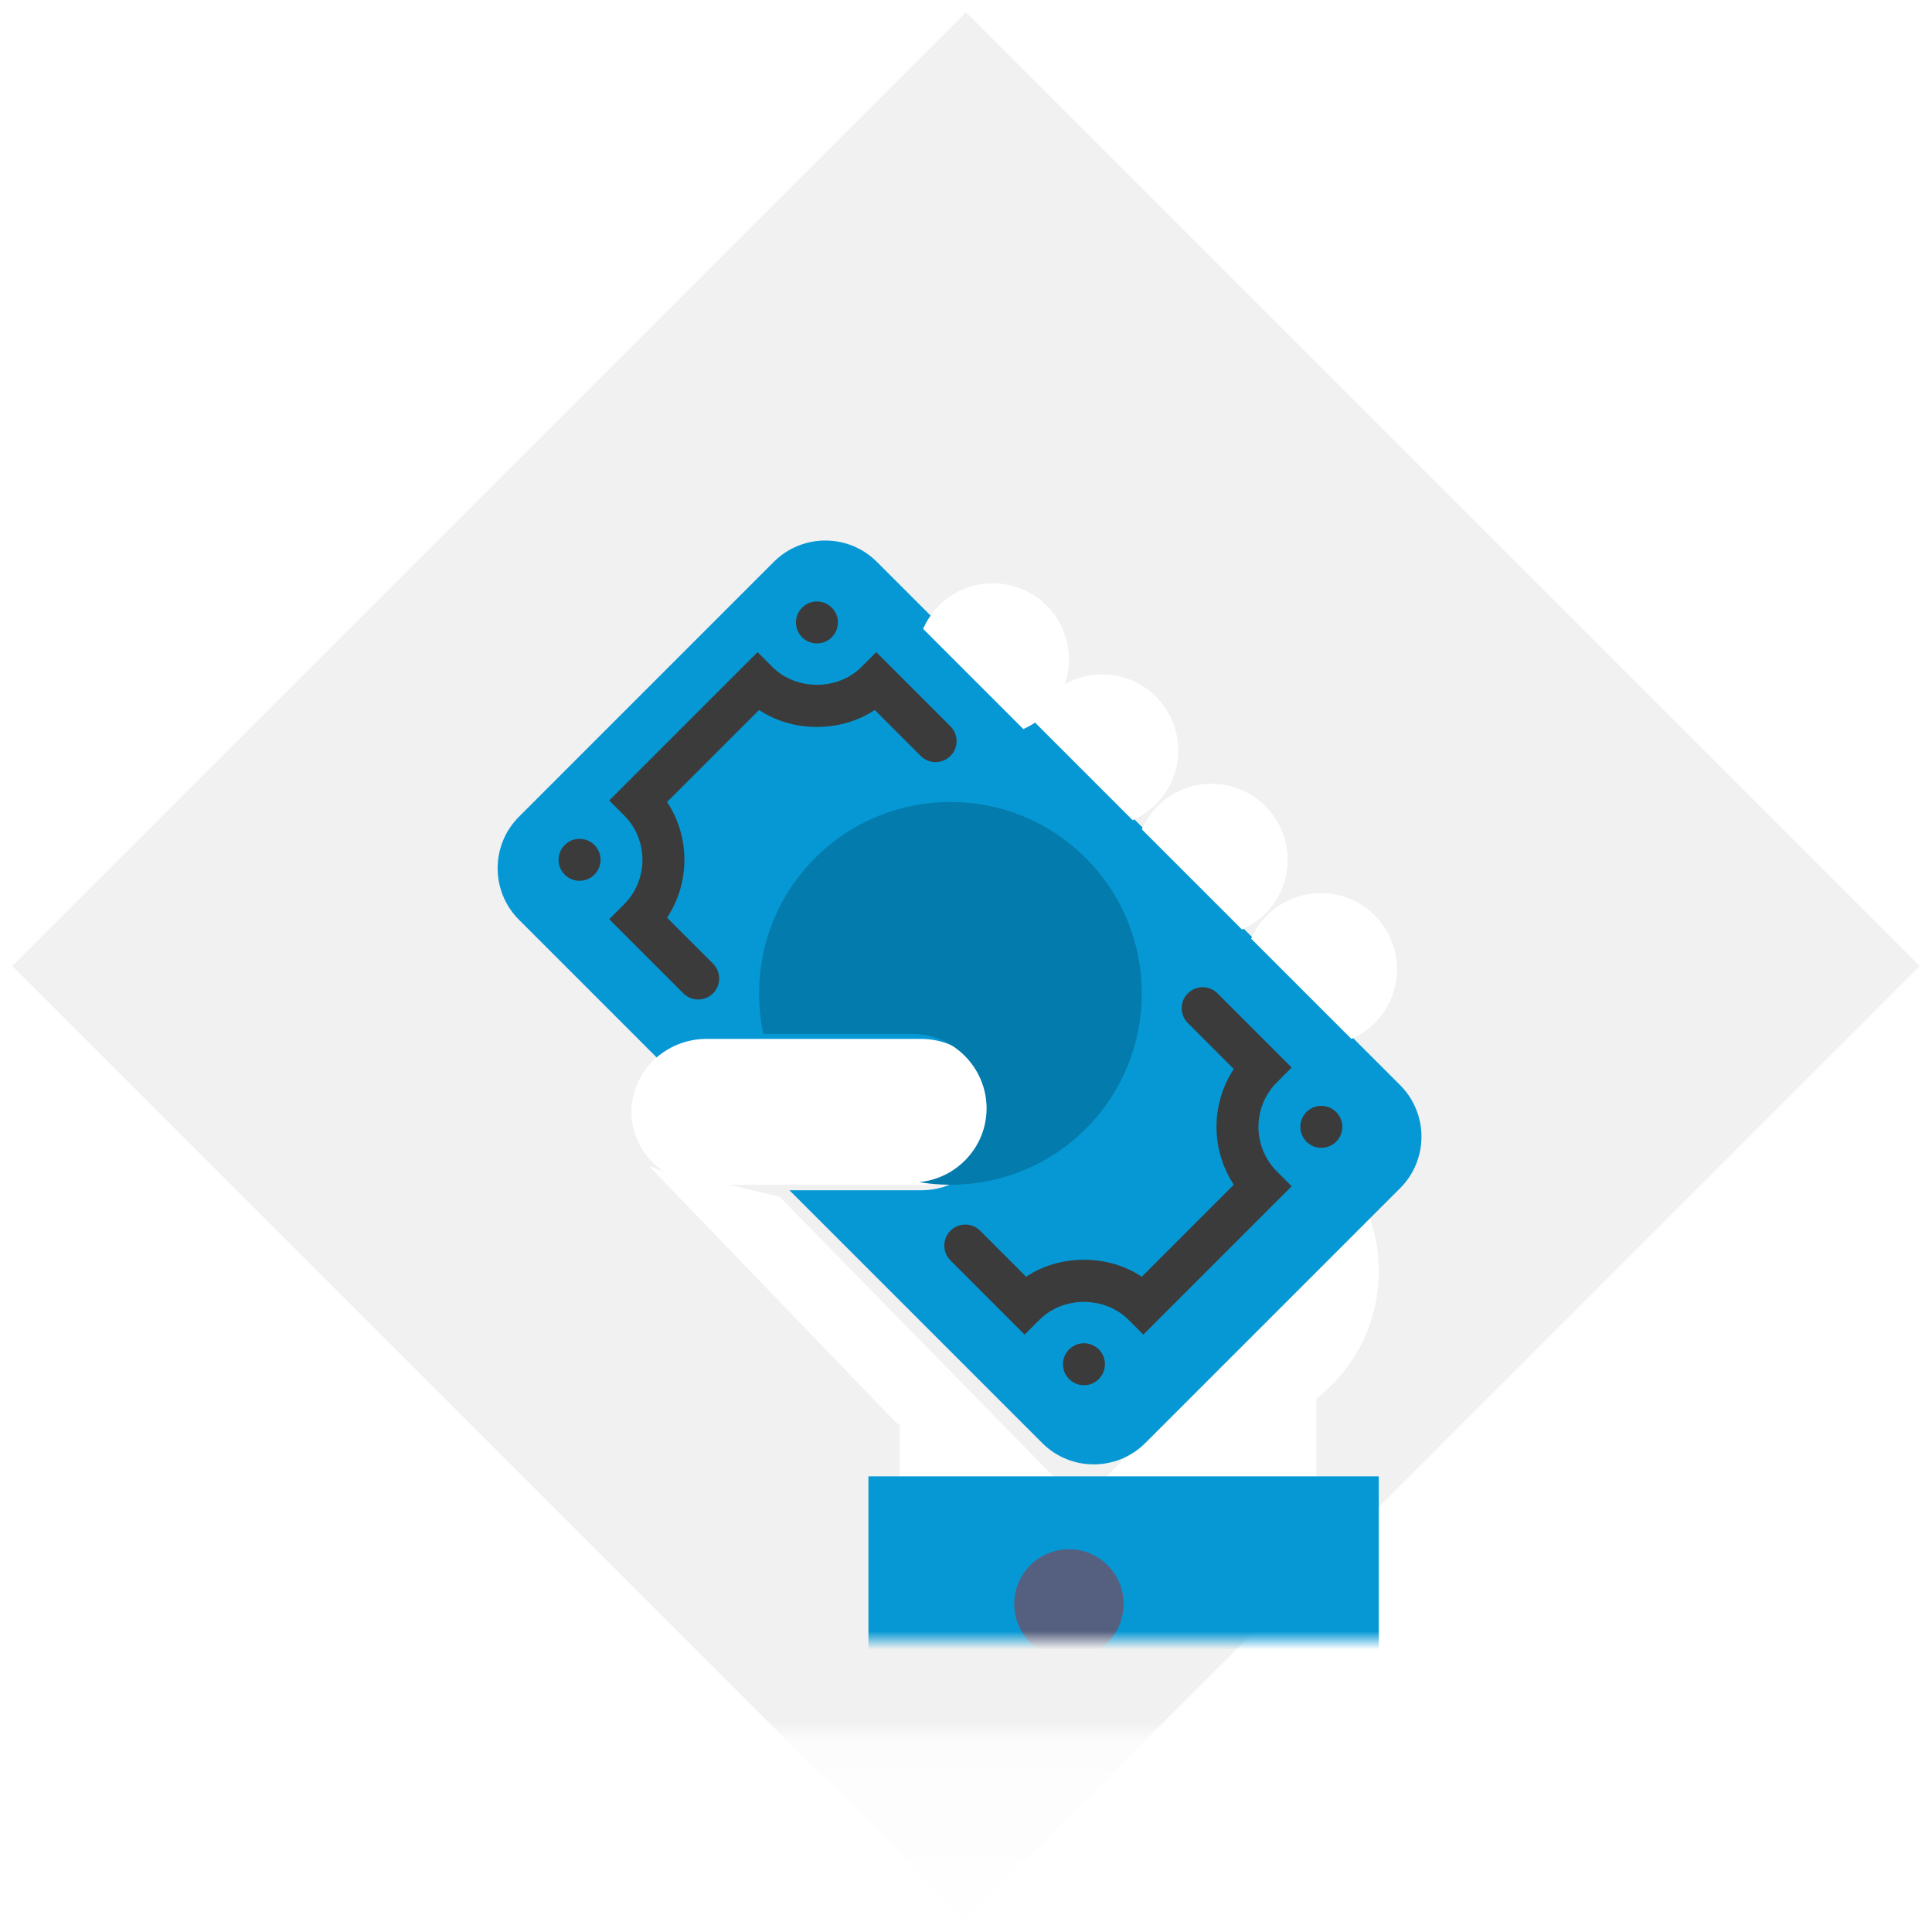 <?xml version="1.0" encoding="UTF-8"?>
<svg width="106px" height="106px" viewBox="0 0 106 106" version="1.1" xmlns="http://www.w3.org/2000/svg" xmlns:xlink="http://www.w3.org/1999/xlink">
    <!-- Generator: Sketch 55.2 (78181) - https://sketchapp.com -->
    <title>dostupnii</title>
    <desc>Created with Sketch.</desc>
    <defs>
        <rect id="path-1" x="16" y="16" width="74" height="74"></rect>
        <linearGradient x1="46.483%" y1="-80.511%" x2="46.483%" y2="45.687%" id="linearGradient-3">
            <stop stop-color="#000000" stop-opacity="0.012" offset="0%"></stop>
            <stop stop-color="#FFFFFF" stop-opacity="0.362" offset="43.581%"></stop>
            <stop stop-color="#FFFFFF" stop-opacity="0.899" offset="100%"></stop>
        </linearGradient>
        <filter x="-20.0%" y="-41.2%" width="140.0%" height="182.4%" filterUnits="objectBoundingBox" id="filter-4">
            <feGaussianBlur stdDeviation="7" in="SourceGraphic"></feGaussianBlur>
        </filter>
    </defs>
    <g id="Home" stroke="none" stroke-width="1" fill="none" fill-rule="evenodd">
        <g id="дома-V1" transform="translate(-1166, -886)">
            <g id="dostupnii" transform="translate(1166, 886)">
                <mask id="mask-2" fill="white">
                    <use xlink:href="#path-1"></use>
                </mask>
                <use id="Rectangle-Copy-9" fill="#F1F1F1" transform="translate(53, 53) rotate(-45) translate(-53, -53) " xlink:href="#path-1"></use>
                <g id="money-(1)" mask="url(#mask-2)" fill-rule="nonzero">
                    <g transform="translate(25, 28)">
                        <path d="M24.361,54 L24.361,50.2 C24.272,50.122 24.173,50.06 24.089,49.974 L10.802,36.175 C10.111,35.568 11.912,36.76 12.573,36.431 L17.769,37.657 L33.769,54 L24.361,54 Z M34.752,54 L47.218,54 L47.218,48.735 C49.297,47.137 50.647,44.605 50.647,41.742 C50.647,40.566 50.412,39.449 49.999,38.426 L34.752,54 Z" id="Shape" fill="#FFFFFF"></path>
                        <path d="M17.454,2.828 L3.475,16.808 C1.913,18.37 1.913,20.903 3.475,22.465 L11.282,30.272 C12.003,29.616 12.95,29.204 13.996,29.204 L25.567,29.204 C27.794,29.204 29.616,31.027 29.616,33.254 C29.616,35.481 27.794,37.304 25.567,37.304 L18.313,37.304 L32.181,51.172 C33.743,52.734 36.276,52.734 37.838,51.172 L51.818,37.192 C53.38,35.63 53.38,33.097 51.818,31.535 C51.818,31.535 51.818,31.535 51.818,31.535 L23.111,2.828 C21.549,1.266 19.016,1.266 17.454,2.828 C17.454,2.828 17.454,2.828 17.454,2.828 Z" id="Path" fill="#0698D4"></path>
                        <rect id="Rectangle" fill="#0698D4" x="22.647" y="53" width="28" height="13"></rect>
                        <circle id="Oval" fill="#556080" cx="33.647" cy="60" r="3"></circle>
                        <path d="M31.145,12 C32.616,11.353 33.647,9.887 33.647,8.178 C33.647,5.87 31.776,4 29.469,4 C27.758,4 26.292,5.03 25.647,6.502 L31.145,12 Z" id="Path" fill="#FFFFFF"></path>
                        <path d="M37.145,17 C38.616,16.353 39.647,14.887 39.647,13.178 C39.647,10.87 37.776,9 35.469,9 C33.758,9 32.292,10.03 31.647,11.502 L37.145,17 Z" id="Path" fill="#FFFFFF"></path>
                        <path d="M43.145,23 C44.616,22.353 45.647,20.887 45.647,19.178 C45.647,16.87 43.776,15 41.469,15 C39.758,15 38.292,16.03 37.647,17.502 L43.145,23 Z" id="Path" fill="#FFFFFF"></path>
                        <path d="M49.145,29 C50.616,28.353 51.647,26.887 51.647,25.178 C51.647,22.87 49.776,21 47.469,21 C45.758,21 44.292,22.03 43.647,23.502 L49.145,29 Z" id="Path" fill="#FFFFFF"></path>
                        <path d="M25.529,37 L13.764,37 C11.499,37 9.647,35.2 9.647,33 L9.647,33 C9.647,30.8 11.499,29 13.764,29 L25.529,29 C27.794,29 29.647,30.8 29.647,33 L29.647,33 C29.647,35.2 27.794,37 25.529,37 Z" id="Path" fill="#FFFFFF"></path>
                        <path d="M27.146,13.477 C26.696,13.927 25.968,13.927 25.518,13.477 L22.995,10.954 C21.127,12.195 18.512,12.195 16.646,10.954 L11.599,16.001 C12.867,17.918 12.867,20.433 11.599,22.35 L14.122,24.873 C14.572,25.323 14.572,26.051 14.122,26.501 C13.898,26.725 13.603,26.838 13.309,26.838 C13.014,26.838 12.719,26.725 12.495,26.501 L8.426,22.432 L9.239,21.618 C10.585,20.271 10.585,18.08 9.239,16.734 L8.426,15.92 L16.565,7.78 L17.379,8.594 C18.683,9.898 20.956,9.898 22.263,8.594 L23.077,7.78 L27.147,11.851 C27.596,12.3 27.596,13.027 27.146,13.477 Z M45.868,30.57 L41.798,26.501 C41.348,26.051 40.621,26.051 40.171,26.501 C39.721,26.951 39.721,27.678 40.171,28.128 L42.694,30.652 C41.427,32.568 41.427,35.083 42.694,37 L37.647,42.048 C35.779,40.806 33.164,40.806 31.298,42.048 L28.775,39.524 C28.325,39.074 27.597,39.074 27.147,39.524 C26.697,39.975 26.697,40.702 27.147,41.152 L31.217,45.223 L32.031,44.409 C33.337,43.103 35.61,43.106 36.915,44.409 L37.729,45.223 L45.869,37.083 L45.055,36.269 C43.709,34.922 43.709,32.732 45.055,31.385 L45.868,30.57 Z M48.309,33.011 C47.859,32.561 47.13,32.561 46.681,33.011 C46.231,33.462 46.231,34.19 46.681,34.639 C47.131,35.089 47.86,35.089 48.309,34.639 C48.759,34.19 48.759,33.462 48.309,33.011 Z M33.658,46.035 C33.208,46.485 33.208,47.214 33.658,47.663 C34.108,48.112 34.836,48.113 35.285,47.663 C35.736,47.213 35.736,46.484 35.285,46.035 C34.836,45.586 34.108,45.586 33.658,46.035 Z M20.635,6.965 C21.085,6.515 21.085,5.786 20.635,5.338 C20.185,4.887 19.457,4.887 19.008,5.338 C18.558,5.788 18.558,6.516 19.008,6.965 C19.457,7.414 20.185,7.414 20.635,6.965 Z M5.984,18.36 C5.534,18.81 5.534,19.539 5.984,19.988 C6.434,20.438 7.163,20.438 7.612,19.988 C8.062,19.538 8.062,18.809 7.612,18.36 C7.162,17.911 6.433,17.911 5.984,18.36 Z" id="Shape" fill="#3B3B3B"></path>
                        <path d="M34.57,19.077 C30.468,14.974 23.818,14.974 19.716,19.077 C17.096,21.697 16.157,25.356 16.884,28.727 L25.045,28.727 C27.291,28.727 29.129,30.565 29.129,32.812 C29.129,34.928 27.493,36.661 25.426,36.859 C28.653,37.391 32.081,36.422 34.569,33.933 C38.672,29.83 38.672,23.178 34.57,19.077 Z" id="Path" fill="#047BAD"></path>
                    </g>
                </g>
                <rect id="Rectangle" fill="url(#linearGradient-3)" filter="url(#filter-4)" mask="url(#mask-2)" x="-2.27373675e-13" y="79" width="105" height="51"></rect>
            </g>
        </g>
    </g>
</svg>